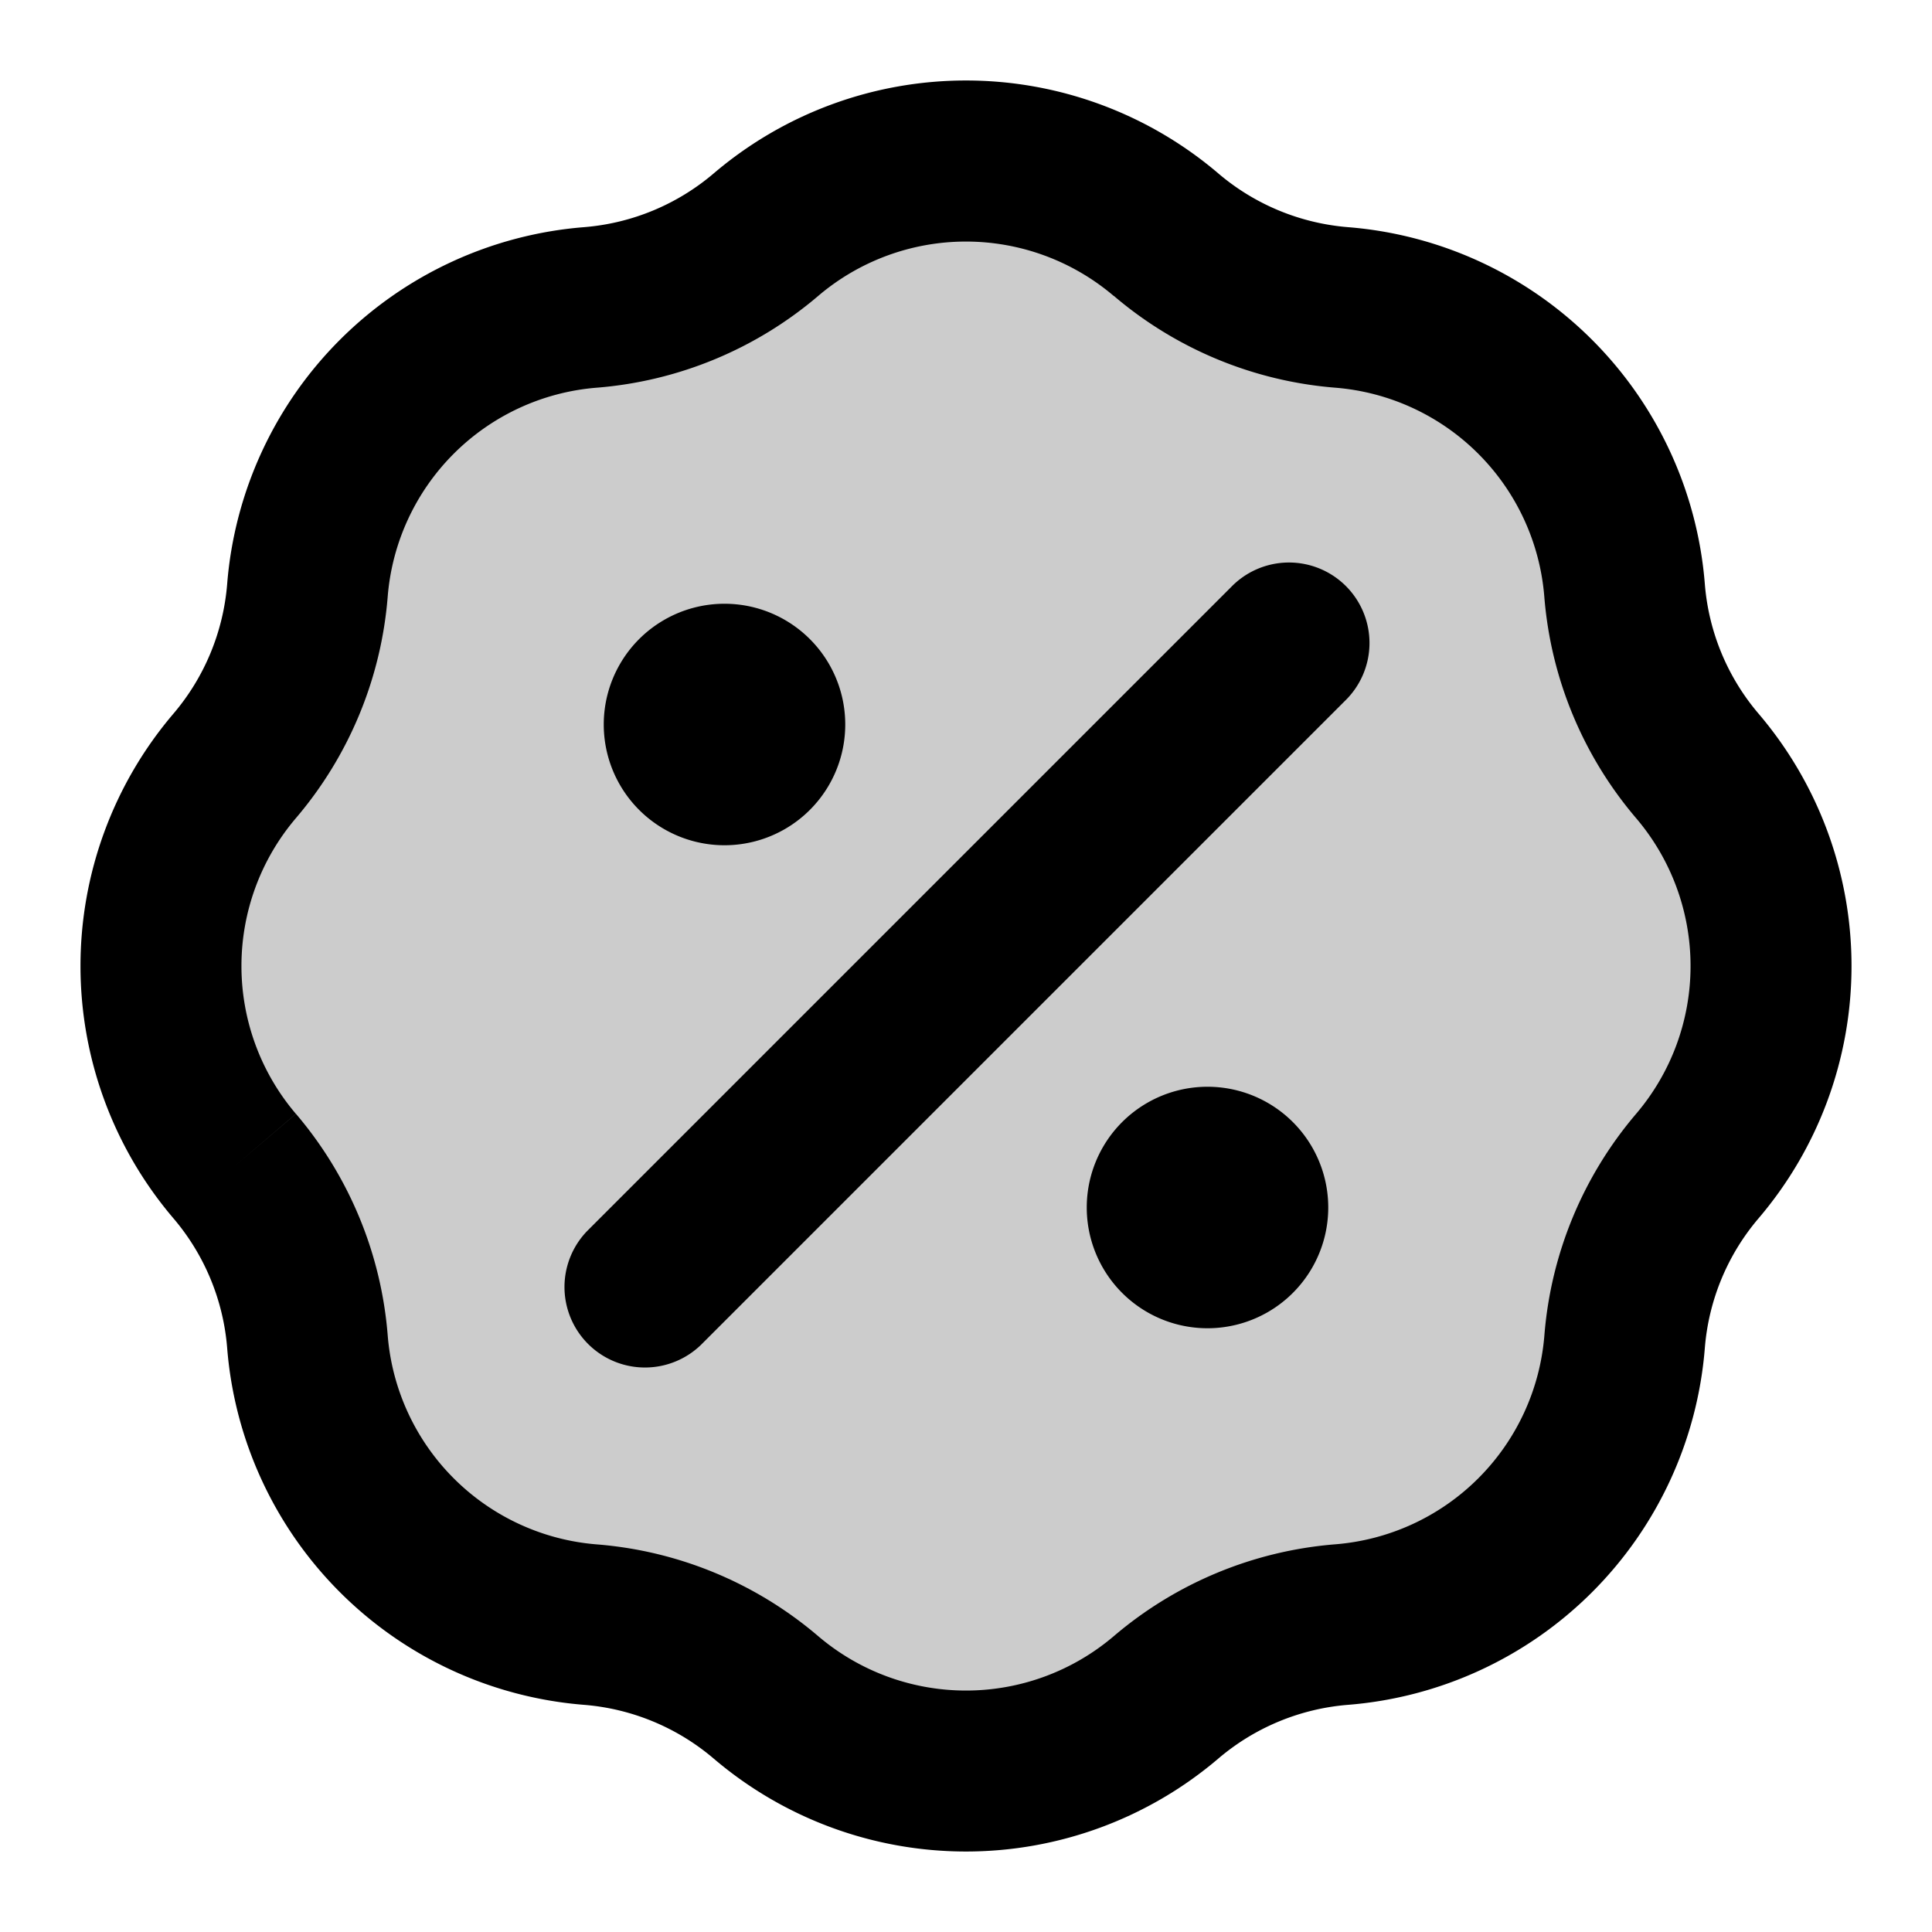 <svg xmlns="http://www.w3.org/2000/svg" width="24" height="24" viewBox="0 0 24 24">
  <path d="M9.514 2.915a3.832 3.832 0 0 1-2.18.904 3.832 3.832 0 0 0-3.515 3.515 3.832 3.832 0 0 1-.904 2.18 3.832 3.832 0 0 0 0 4.972c.523.613.84 1.376.904 2.18a3.832 3.832 0 0 0 3.515 3.515 3.82 3.82 0 0 1 2.18.904 3.832 3.832 0 0 0 4.972 0 3.832 3.832 0 0 1 2.18-.904 3.832 3.832 0 0 0 3.515-3.515 3.82 3.82 0 0 1 .904-2.18 3.832 3.832 0 0 0 0-4.972 3.832 3.832 0 0 1-.904-2.18 3.832 3.832 0 0 0-3.515-3.515 3.832 3.832 0 0 1-2.18-.904 3.832 3.832 0 0 0-4.972 0Z" opacity=".2"/>
  <path fill-rule="evenodd" d="M8.866 2.154a4.832 4.832 0 0 1 6.268 0l-.642.754.642-.754c.454.387 1.018.62 1.612.668a4.832 4.832 0 0 1 4.432 4.432 2.83 2.83 0 0 0 .668 1.612 4.832 4.832 0 0 1 0 6.268 2.832 2.832 0 0 0-.668 1.612 4.832 4.832 0 0 1-4.432 4.432 2.832 2.832 0 0 0-1.612.668 4.832 4.832 0 0 1-6.268 0 2.832 2.832 0 0 0-1.612-.668 4.832 4.832 0 0 1-4.432-4.432 2.832 2.832 0 0 0-.668-1.612l.754-.642-.754.642a4.832 4.832 0 0 1 0-6.268c.387-.454.62-1.018.668-1.612a4.832 4.832 0 0 1 4.432-4.432 2.832 2.832 0 0 0 1.612-.668Zm4.97 1.523a2.832 2.832 0 0 0-3.673 0 4.832 4.832 0 0 1-2.75 1.139 2.832 2.832 0 0 0-2.597 2.597 4.832 4.832 0 0 1-1.14 2.75 2.832 2.832 0 0 0 0 3.674l-.76.649.76-.65a4.832 4.832 0 0 1 1.14 2.75 2.832 2.832 0 0 0 2.597 2.599 4.823 4.823 0 0 1 2.75 1.139 2.832 2.832 0 0 0 3.674 0 4.832 4.832 0 0 1 2.75-1.14 2.832 2.832 0 0 0 2.598-2.597 4.832 4.832 0 0 1 1.139-2.75 2.832 2.832 0 0 0 0-3.674 4.832 4.832 0 0 1-1.14-2.75 2.832 2.832 0 0 0-2.597-2.597 4.832 4.832 0 0 1-2.75-1.14Zm1.457 3.616a1 1 0 1 1 1.414 1.414l-8 8a1 1 0 0 1-1.414-1.414l8-8ZM7.5 9a1.5 1.5 0 1 1 3 0 1.5 1.5 0 0 1-3 0Zm6 6a1.5 1.5 0 1 1 3 0 1.5 1.5 0 0 1-3 0Z" clip-rule="evenodd"/>
</svg>
